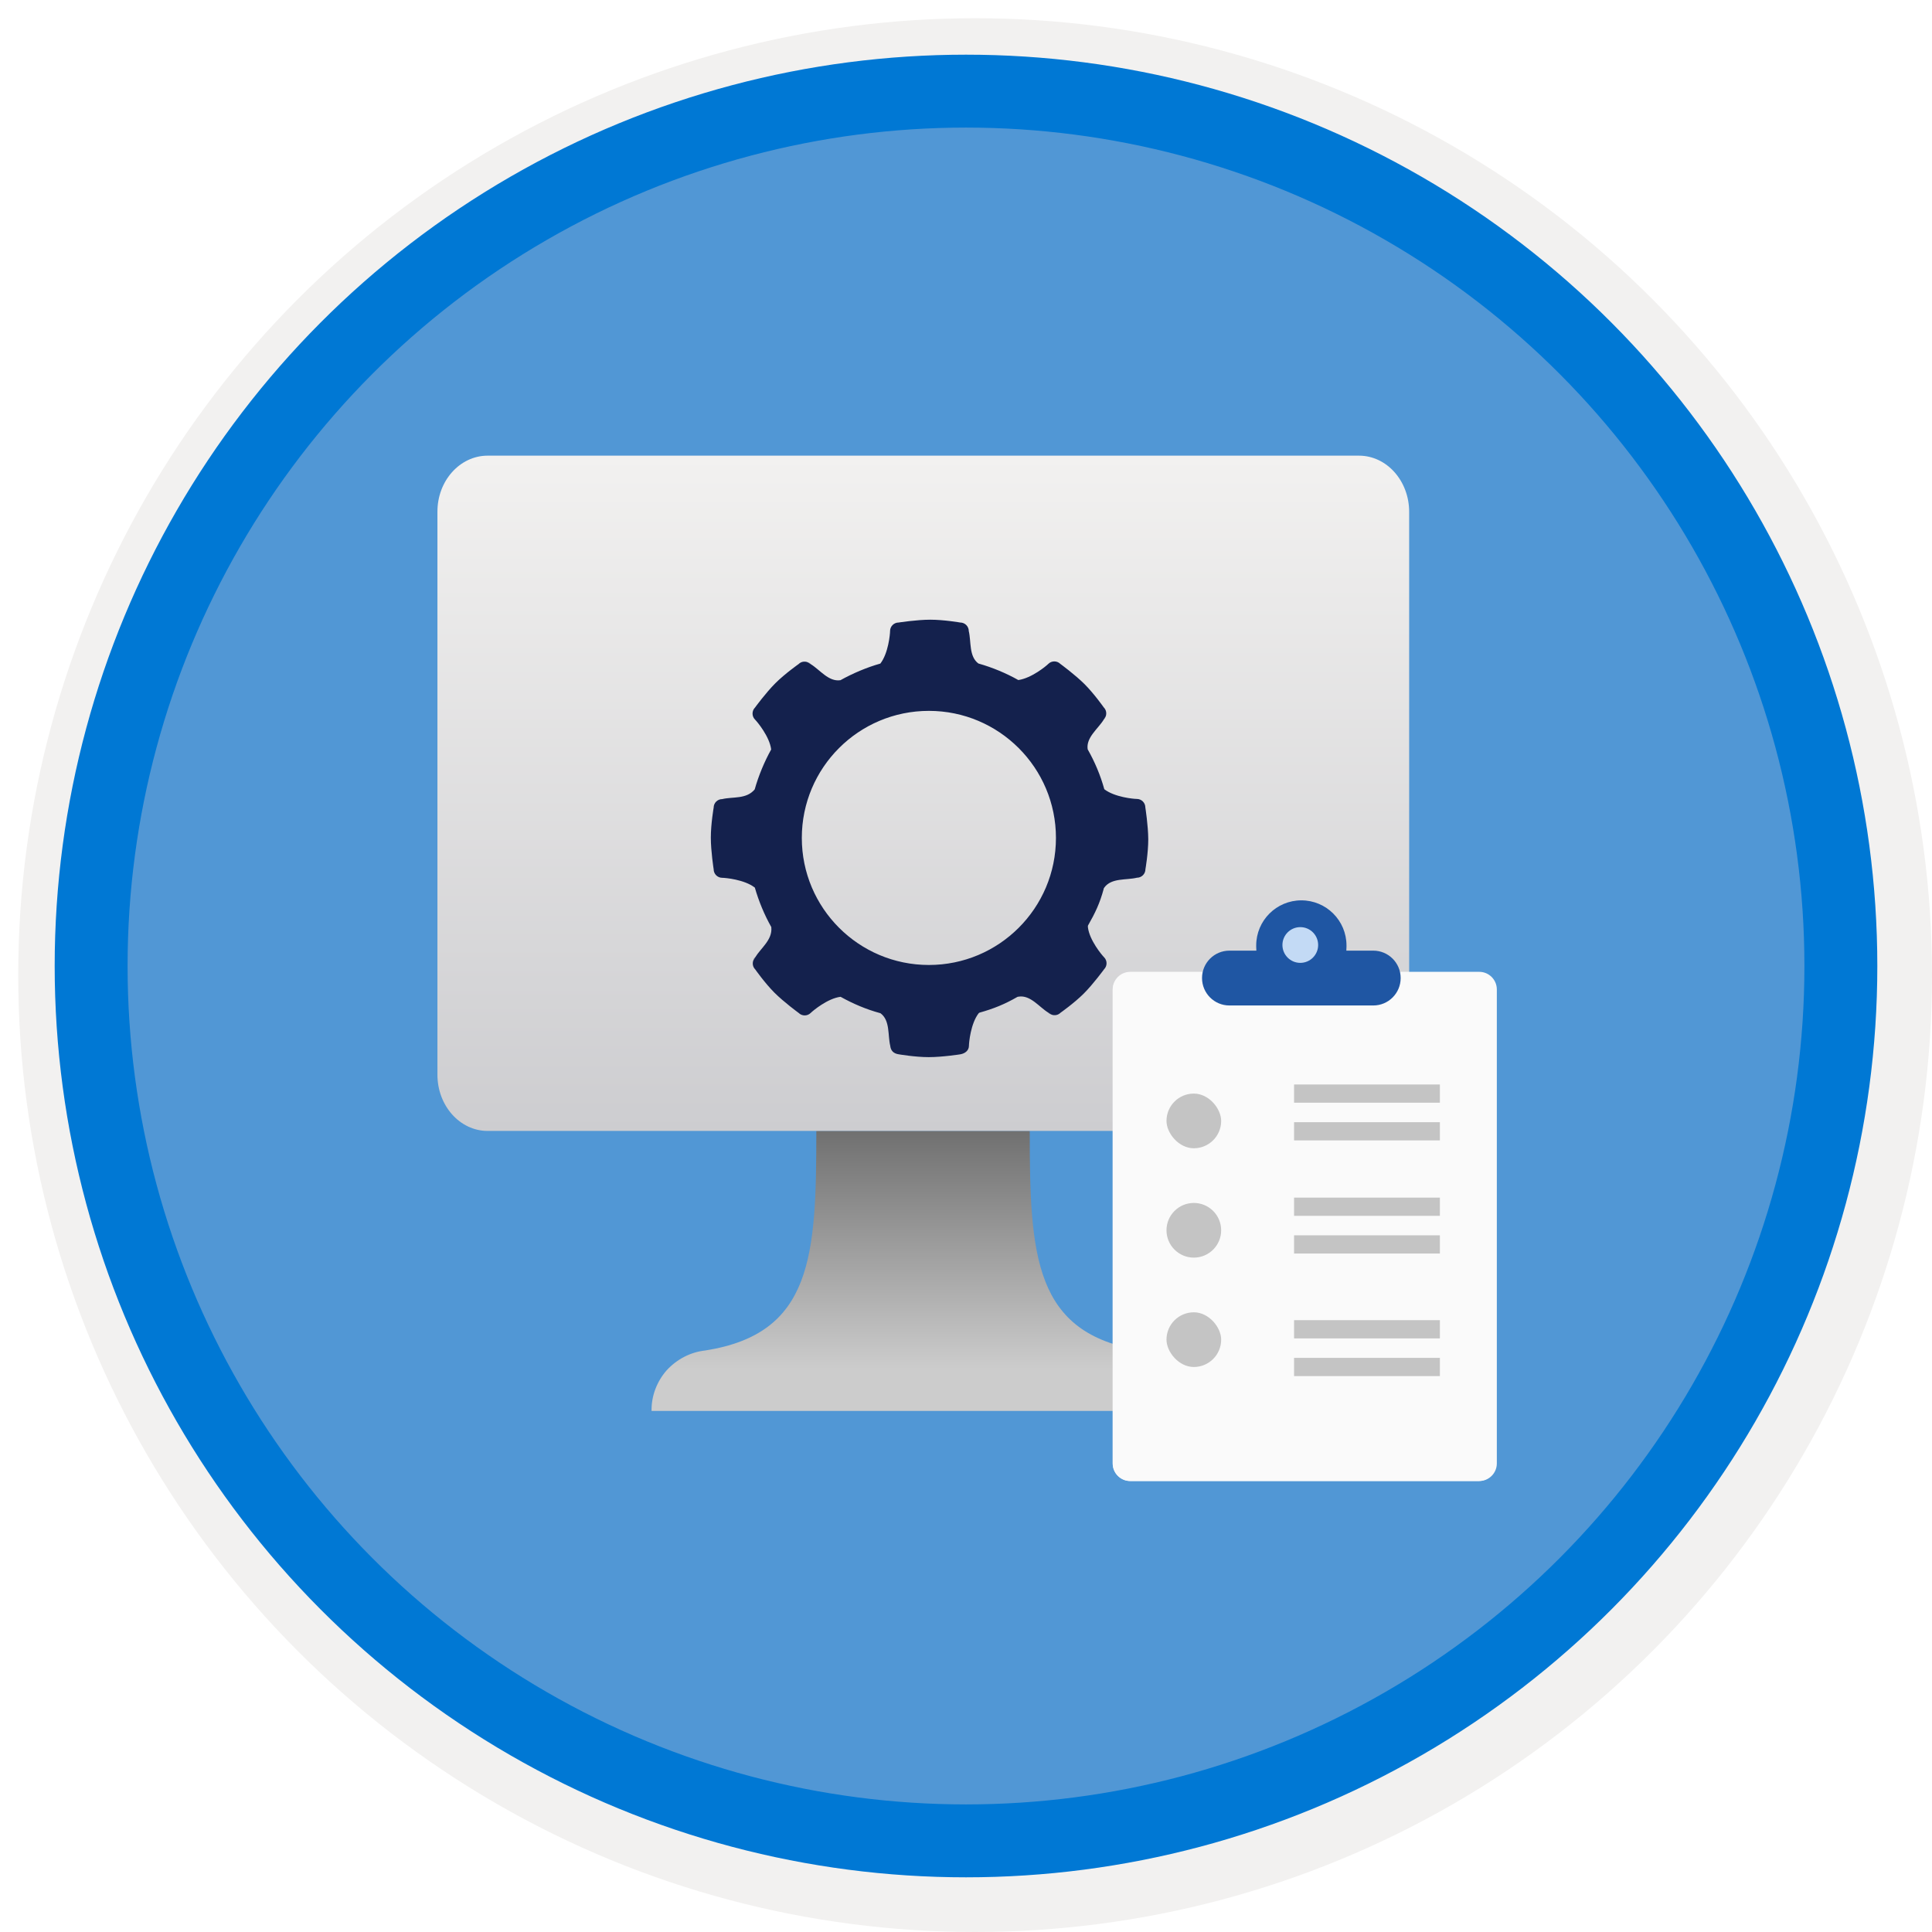 <svg width="106" height="106" viewBox="0 0 106 106" fill="none" xmlns="http://www.w3.org/2000/svg">
<g filter="url(#filter0_d)">
<circle cx="53" cy="53" r="49" fill="#5197D5"/>
<circle cx="53" cy="53" r="50.75" stroke="#F2F1F0" stroke-width="3.5"/>
</g>
<circle cx="53" cy="53" r="48" stroke="#0078D4" stroke-width="4"/>
<path d="M62.621 74.095C56.73 73.17 56.497 68.915 56.497 62.049H44.788C44.788 68.915 44.584 73.17 38.693 74.095C37.877 74.183 37.133 74.579 36.579 75.18C36.039 75.796 35.733 76.589 35.748 77.41H65.567C65.567 76.589 65.275 75.796 64.736 75.18C64.181 74.579 63.438 74.183 62.621 74.095Z" fill="url(#paint0_linear)"/>
<path d="M26.754 25H74.56C76.084 25 77.314 26.385 77.314 28.083V58.965C77.314 60.672 76.077 62.049 74.56 62.049H26.754C25.23 62.049 24 60.664 24 58.965V28.083C23.993 26.385 25.23 25 26.754 25Z" fill="url(#paint1_linear)"/>
<g filter="url(#filter1_d)">
<path d="M62.84 42.304C62.84 42.044 62.631 41.834 62.371 41.834C62.202 41.834 61.154 41.739 60.588 41.301C60.588 41.301 60.593 41.296 60.588 41.301C60.374 40.526 60.064 39.796 59.676 39.112C59.576 38.461 60.251 37.986 60.561 37.476C60.615 37.385 60.647 37.334 60.666 37.302C60.725 37.138 60.693 36.947 60.561 36.815C60.561 36.815 60.041 36.076 59.512 35.543C58.983 35.014 58.176 34.425 58.176 34.425C57.994 34.243 57.698 34.243 57.515 34.425C57.397 34.544 56.599 35.205 55.878 35.31C55.869 35.31 55.869 35.31 55.869 35.31C55.199 34.932 54.451 34.622 53.694 34.407H53.685C53.152 34.015 53.293 33.204 53.152 32.625C53.152 32.365 52.942 32.155 52.682 32.155C52.682 32.155 51.793 32 51.041 32C50.289 32 49.304 32.155 49.304 32.155C49.044 32.155 48.834 32.365 48.834 32.625C48.834 32.793 48.739 33.842 48.301 34.407C47.553 34.617 46.774 34.95 46.112 35.319C45.461 35.419 44.986 34.745 44.476 34.435C44.385 34.38 44.334 34.348 44.302 34.33C44.138 34.27 43.947 34.302 43.815 34.435C43.815 34.435 43.076 34.954 42.543 35.483C42.014 36.012 41.425 36.819 41.425 36.819C41.243 37.002 41.243 37.298 41.425 37.48C41.544 37.599 42.223 38.41 42.31 39.117V39.122C41.941 39.783 41.617 40.562 41.407 41.31C41.407 41.31 41.416 41.296 41.407 41.31C40.951 41.862 40.204 41.702 39.625 41.843C39.365 41.843 39.155 42.053 39.155 42.313C39.155 42.313 39 43.202 39 43.954C39 44.707 39.155 45.691 39.155 45.691C39.155 45.951 39.365 46.161 39.625 46.161C39.793 46.161 40.842 46.257 41.407 46.694C41.421 46.69 41.416 46.704 41.416 46.704C41.631 47.451 41.941 48.199 42.319 48.865C42.315 48.874 42.319 48.865 42.319 48.888C42.383 49.567 41.745 50.014 41.435 50.524C41.38 50.615 41.348 50.666 41.33 50.698C41.27 50.862 41.302 51.053 41.435 51.185C41.435 51.185 41.954 51.924 42.483 52.457C43.012 52.986 43.819 53.575 43.819 53.575C44.002 53.757 44.298 53.757 44.48 53.575C44.599 53.456 45.41 52.777 46.117 52.69C46.117 52.69 46.112 52.694 46.126 52.694C46.81 53.073 47.512 53.374 48.283 53.584C48.292 53.588 48.31 53.593 48.31 53.593C48.843 53.985 48.702 54.796 48.843 55.375C48.871 55.635 49.012 55.804 49.313 55.845C49.313 55.845 50.202 56 50.954 56C51.707 56 52.691 55.845 52.691 55.845C52.951 55.799 53.161 55.635 53.161 55.375C53.161 55.207 53.257 54.158 53.694 53.593C53.694 53.593 53.713 53.579 53.736 53.561C54.52 53.342 55.117 53.1 55.806 52.704C55.842 52.69 55.806 52.694 55.888 52.681C56.539 52.581 57.014 53.255 57.524 53.565C57.615 53.62 57.666 53.652 57.698 53.67C57.862 53.73 58.053 53.698 58.185 53.565C58.185 53.565 58.924 53.046 59.457 52.517C59.986 51.988 60.575 51.181 60.575 51.181C60.757 50.998 60.757 50.702 60.575 50.52C60.456 50.401 59.777 49.59 59.69 48.883C59.681 48.81 59.69 48.801 59.694 48.778C60.091 48.081 60.337 47.57 60.552 46.781C60.552 46.781 60.543 46.754 60.593 46.69C60.985 46.157 61.796 46.298 62.375 46.157C62.635 46.157 62.845 45.947 62.845 45.687C62.845 45.687 63 44.798 63 44.046C62.995 43.289 62.84 42.304 62.84 42.304ZM57.935 43.973C57.935 47.825 54.812 50.944 50.964 50.944C47.115 50.944 43.992 47.821 43.992 43.973C43.992 40.12 47.115 37.002 50.964 37.002C54.812 37.002 57.935 40.125 57.935 43.973Z" fill="#14214D"/>
<path d="M57.698 53.672L57.694 53.668C57.694 53.668 57.698 53.668 57.698 53.672Z" fill="#14214D"/>
<path d="M57.693 53.669C57.624 53.628 57.52 53.565 57.52 53.565C57.57 53.615 57.629 53.647 57.693 53.669Z" fill="#14214D"/>
<path d="M57.697 53.676C57.757 53.712 57.743 53.703 57.697 53.676V53.676Z" fill="#14214D"/>
<path d="M44.303 34.324C44.371 34.365 44.476 34.429 44.476 34.429C44.426 34.379 44.367 34.347 44.303 34.324Z" fill="#14214D"/>
<path d="M44.294 34.322L44.297 34.326C44.297 34.326 44.297 34.326 44.294 34.322Z" fill="#14214D"/>
<path d="M44.293 34.319C44.234 34.282 44.247 34.292 44.293 34.319V34.319Z" fill="#14214D"/>
<path d="M41.321 50.703C41.285 50.758 41.294 50.749 41.321 50.703V50.703Z" fill="#14214D"/>
<path d="M41.321 50.703L41.325 50.699C41.325 50.699 41.321 50.699 41.321 50.703Z" fill="#14214D"/>
<path d="M41.326 50.693C41.367 50.624 41.431 50.52 41.431 50.52C41.38 50.57 41.349 50.629 41.326 50.693Z" fill="#14214D"/>
<path d="M60.67 37.301C60.629 37.369 60.565 37.474 60.565 37.474C60.611 37.424 60.648 37.365 60.67 37.301Z" fill="#14214D"/>
<path d="M60.669 37.293L60.666 37.297C60.669 37.297 60.669 37.297 60.669 37.293Z" fill="#14214D"/>
<path d="M60.67 37.295C60.707 37.241 60.702 37.25 60.67 37.295V37.295Z" fill="#14214D"/>
</g>
<path d="M62.012 53.369H81.118C81.65 53.369 82.082 53.801 82.082 54.333V80.292C82.082 80.824 81.65 81.256 81.118 81.256H62.012C61.481 81.256 61.049 80.824 61.049 80.292V54.333C61.049 53.801 61.481 53.369 62.012 53.369Z" fill="#F4F4F4"/>
<path d="M62.014 53.32H81.159C81.691 53.32 82.124 53.753 82.124 54.285V80.292C82.124 80.825 81.691 81.257 81.159 81.257H62.014C61.481 81.257 61.049 80.825 61.049 80.292V54.281C61.049 53.748 61.481 53.32 62.014 53.32Z" fill="#FAFAFA"/>
<path fill-rule="evenodd" clip-rule="evenodd" d="M71.399 49.398C72.767 49.398 73.876 50.507 73.876 51.875V51.939C73.876 52.012 73.871 52.084 73.867 52.157H75.344C76.175 52.157 76.848 52.83 76.848 53.661C76.848 54.493 76.175 55.166 75.344 55.166H67.454C66.622 55.166 65.95 54.493 65.95 53.661C65.95 52.83 66.622 52.157 67.454 52.157H68.931C68.927 52.084 68.922 52.012 68.922 51.939V51.875C68.922 50.507 70.031 49.398 71.399 49.398Z" fill="#1F56A3"/>
<path d="M71.341 52.828C71.882 52.828 72.321 52.388 72.321 51.847C72.321 51.306 71.882 50.867 71.341 50.867C70.8 50.867 70.361 51.306 70.361 51.847C70.361 52.388 70.8 52.828 71.341 52.828Z" fill="#C3DAF5"/>
<rect x="64" y="60" width="3" height="3" rx="1.5" fill="#C4C4C4"/>
<path d="M64 67.5C64 66.672 64.672 66 65.5 66C66.328 66 67 66.672 67 67.5C67 68.328 66.328 69 65.5 69C64.672 69 64 68.328 64 67.5Z" fill="#C4C4C4"/>
<rect x="64" y="72" width="3" height="3" rx="1.5" fill="#C4C4C4"/>
<path d="M71 60H79M71 62.069H79M71 66.207H79M71 68.276H79M71 72.931H79M71 75H79" stroke="#C4C4C4"/>
<defs>
<filter id="filter0_d" x="0.5" y="0.5" width="105.5" height="105.5" filterUnits="userSpaceOnUse" color-interpolation-filters="sRGB">
<feFlood flood-opacity="0" result="BackgroundImageFix"/>
<feColorMatrix in="SourceAlpha" type="matrix" values="0 0 0 0 0 0 0 0 0 0 0 0 0 0 0 0 0 0 127 0"/>
<feOffset dx="0.5" dy="0.5"/>
<feColorMatrix type="matrix" values="0 0 0 0 0.824 0 0 0 0 0.831 0 0 0 0 0.835 0 0 0 1 0"/>
<feBlend mode="normal" in2="BackgroundImageFix" result="effect1_dropShadow"/>
<feBlend mode="normal" in="SourceGraphic" in2="effect1_dropShadow" result="shape"/>
</filter>
<filter id="filter1_d" x="35" y="30" width="32" height="32" filterUnits="userSpaceOnUse" color-interpolation-filters="sRGB">
<feFlood flood-opacity="0" result="BackgroundImageFix"/>
<feColorMatrix in="SourceAlpha" type="matrix" values="0 0 0 0 0 0 0 0 0 0 0 0 0 0 0 0 0 0 127 0"/>
<feOffset dy="2"/>
<feGaussianBlur stdDeviation="2"/>
<feColorMatrix type="matrix" values="0 0 0 0 0 0 0 0 0 0 0 0 0 0 0 0 0 0 0.1 0"/>
<feBlend mode="normal" in2="BackgroundImageFix" result="effect1_dropShadow"/>
<feBlend mode="normal" in="SourceGraphic" in2="effect1_dropShadow" result="shape"/>
</filter>
<linearGradient id="paint0_linear" x1="50.66" y1="77.412" x2="50.66" y2="62.051" gradientUnits="userSpaceOnUse">
<stop offset="0.15" stop-color="#CCCCCC"/>
<stop offset="1" stop-color="#707070"/>
</linearGradient>
<linearGradient id="paint1_linear" x1="50.656" y1="25.003" x2="50.656" y2="62.063" gradientUnits="userSpaceOnUse">
<stop stop-color="#F2F1F0"/>
<stop offset="1" stop-color="#CDCDD0"/>
</linearGradient>
</defs>
</svg>
